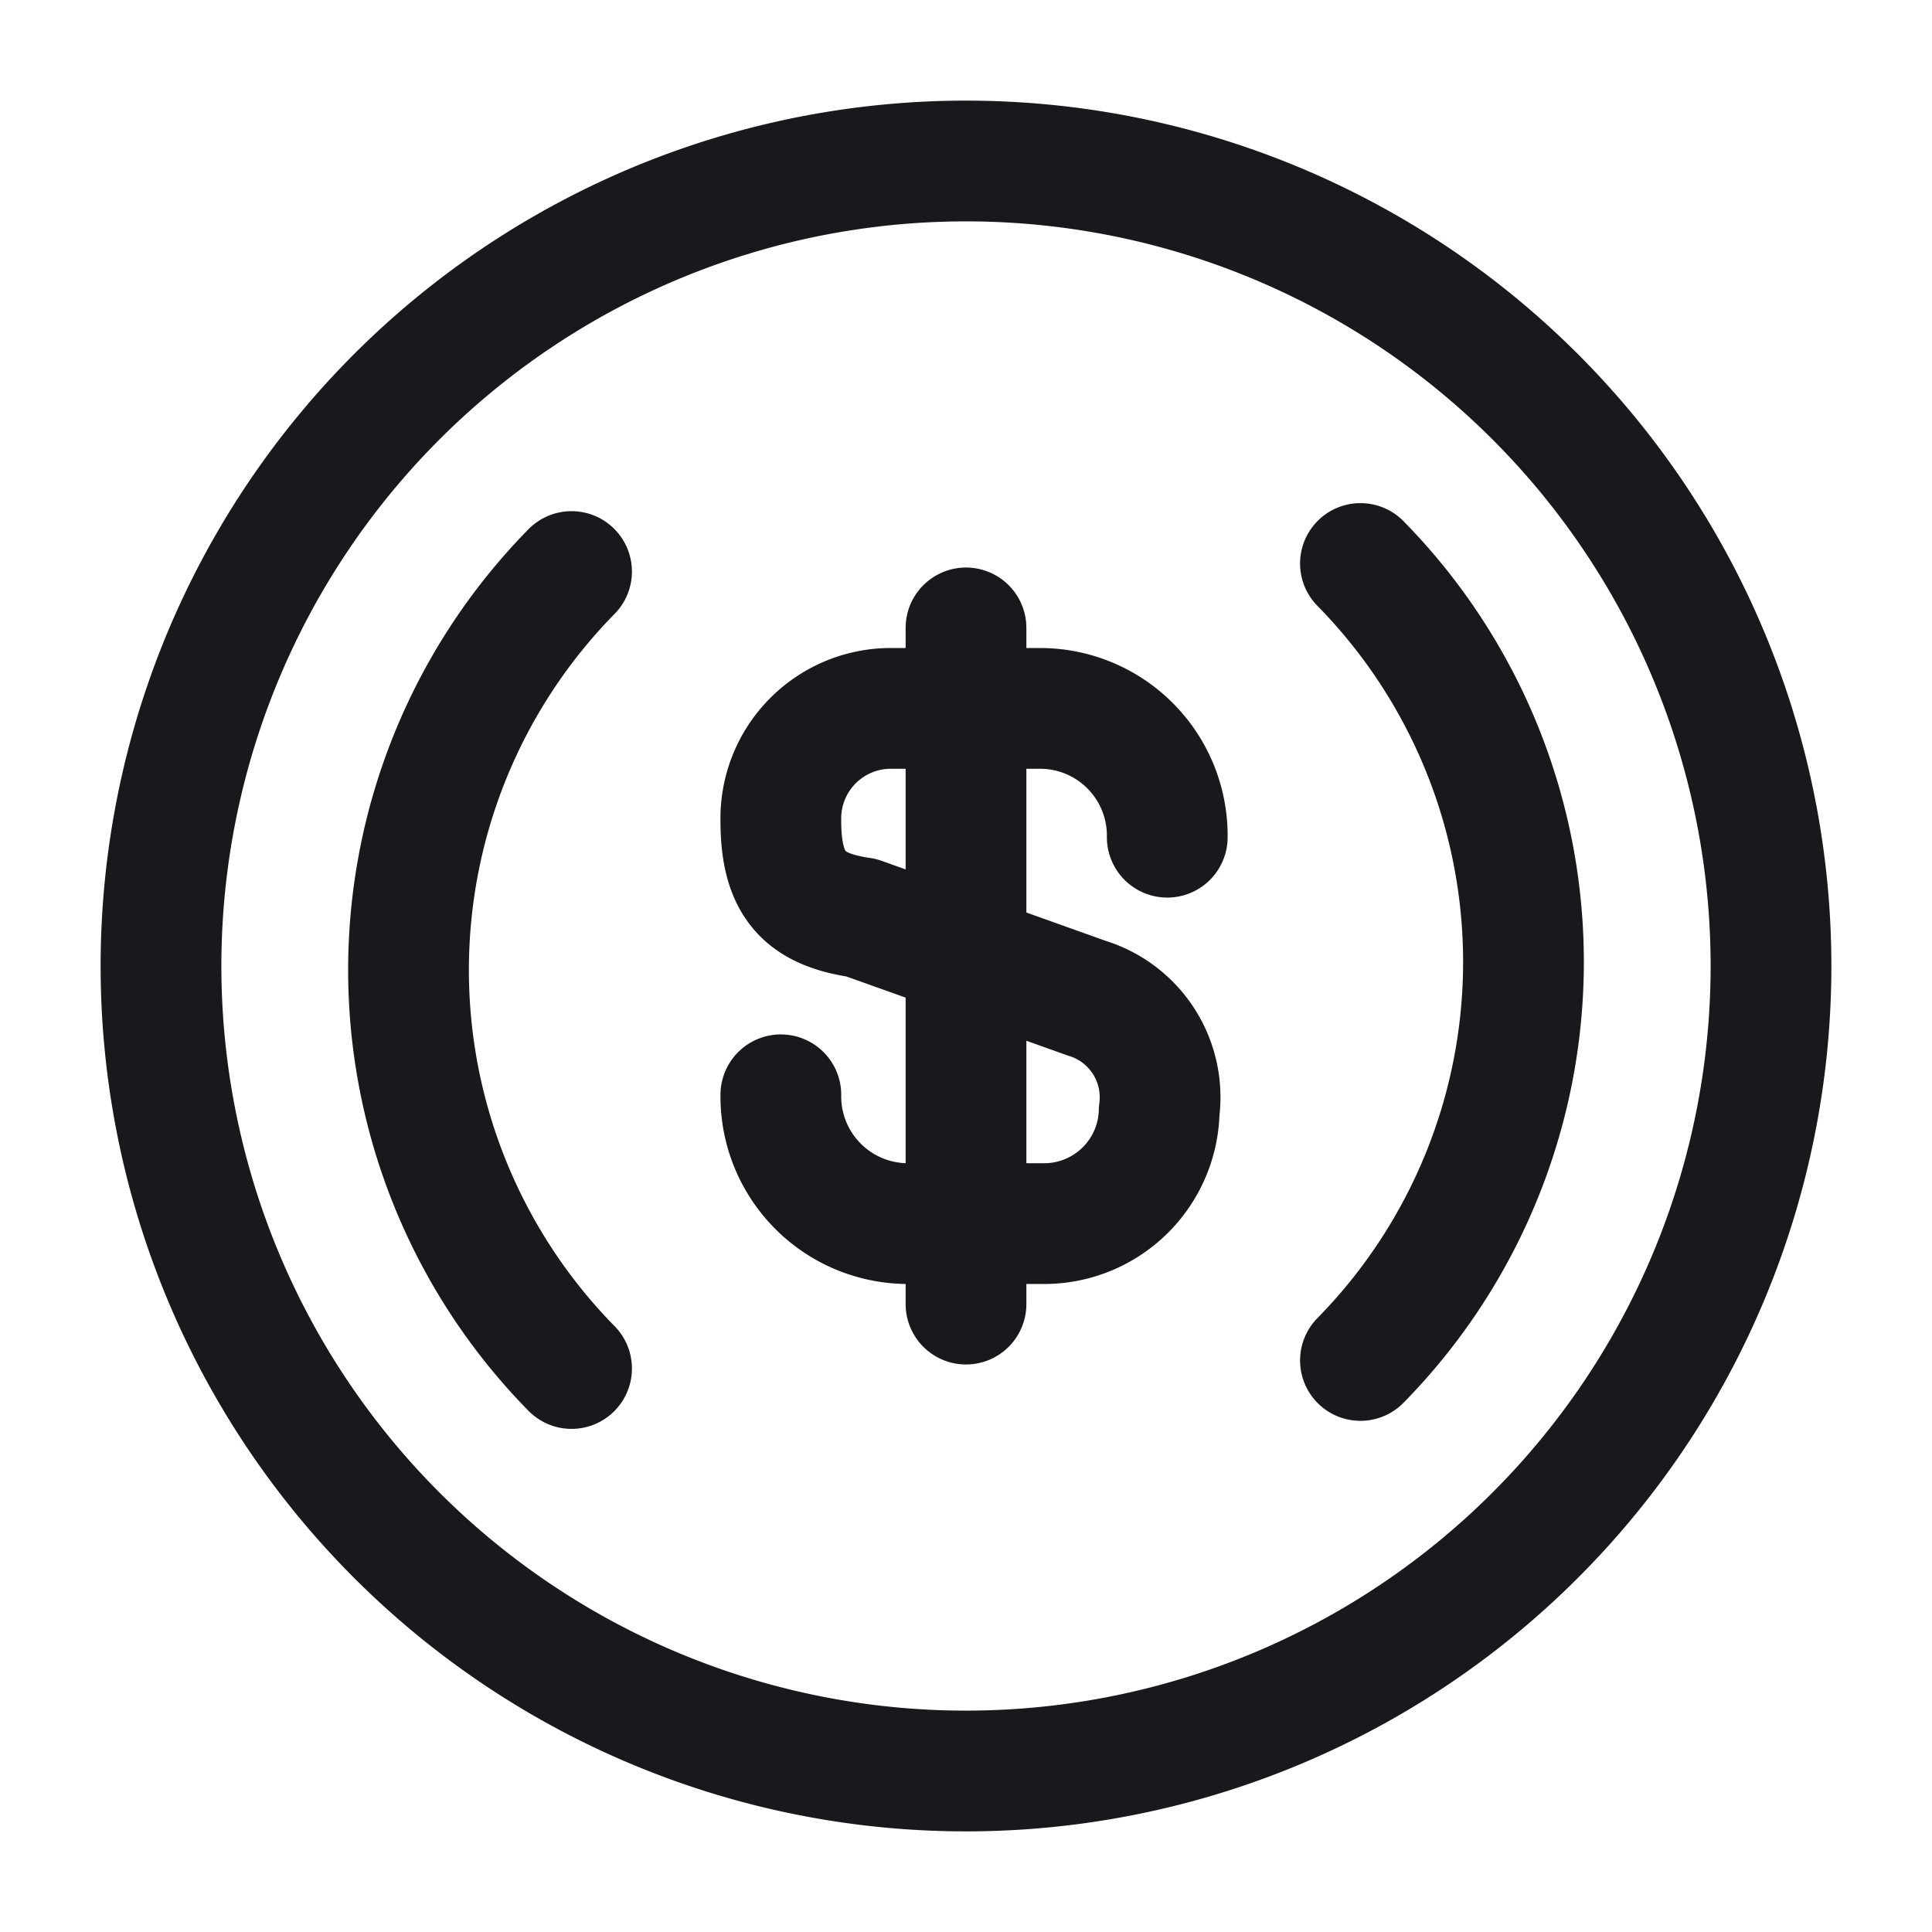 <svg xmlns="http://www.w3.org/2000/svg" width="24" height="24" viewBox="0 0 24 24">
  <g id="vuesax_linear_usd-coin-_usdc_" data-name="vuesax/linear/usd-coin-(usdc)" transform="translate(-544 -277)">
    <g id="usd-coin-_usdc_" data-name="usd-coin-(usdc)">
      <path id="BG_1" data-name="BG 1" d="M0,0H24V24H0Z" transform="translate(544 277)" fill="none"/>
      <path id="Vector" d="M0,9.9A7.062,7.062,0,0,0,0,0" transform="translate(560.9 284)" fill="none" stroke="#17191c" stroke-linecap="round" stroke-linejoin="round" stroke-width="1.5"/>
      <path id="Vector-2" data-name="Vector" d="M2.025,0a7.062,7.062,0,0,0,0,9.9" transform="translate(549.075 284.1)" fill="none" stroke="#17191c" stroke-linecap="round" stroke-linejoin="round" stroke-width="1.5"/>
      <g id="Group">
        <path id="Vector-3" data-name="Vector" d="M0,4.8A1.58,1.58,0,0,0,1.6,6.4H3.3A1.43,1.43,0,0,0,4.7,5a1.287,1.287,0,0,0-.9-1.4L1,2.6c-.7-.1-1-.4-1-1.2A1.367,1.367,0,0,1,1.4,0H3.2A1.58,1.58,0,0,1,4.8,1.6" transform="translate(553.7 285.8)" fill="none" stroke="#17191c" stroke-linecap="round" stroke-linejoin="round" stroke-width="1.5"/>
        <path id="Vector-4" data-name="Vector" d="M0,0V8.4" transform="translate(556 284.8)" fill="none" stroke="#17191c" stroke-linecap="round" stroke-linejoin="round" stroke-width="1.5"/>
      </g>
      <path id="Vector-5" data-name="Vector" d="M20,10A10,10,0,1,1,10,0,10,10,0,0,1,20,10Z" transform="translate(546 279)" fill="none" stroke="#17191c" stroke-linecap="round" stroke-linejoin="round" stroke-width="1.5"/>
      <path id="Vector-6" data-name="Vector" d="M0,0H24V24H0Z" transform="translate(544 277)" fill="none" opacity="0"/>
    </g>
  </g>
</svg>
